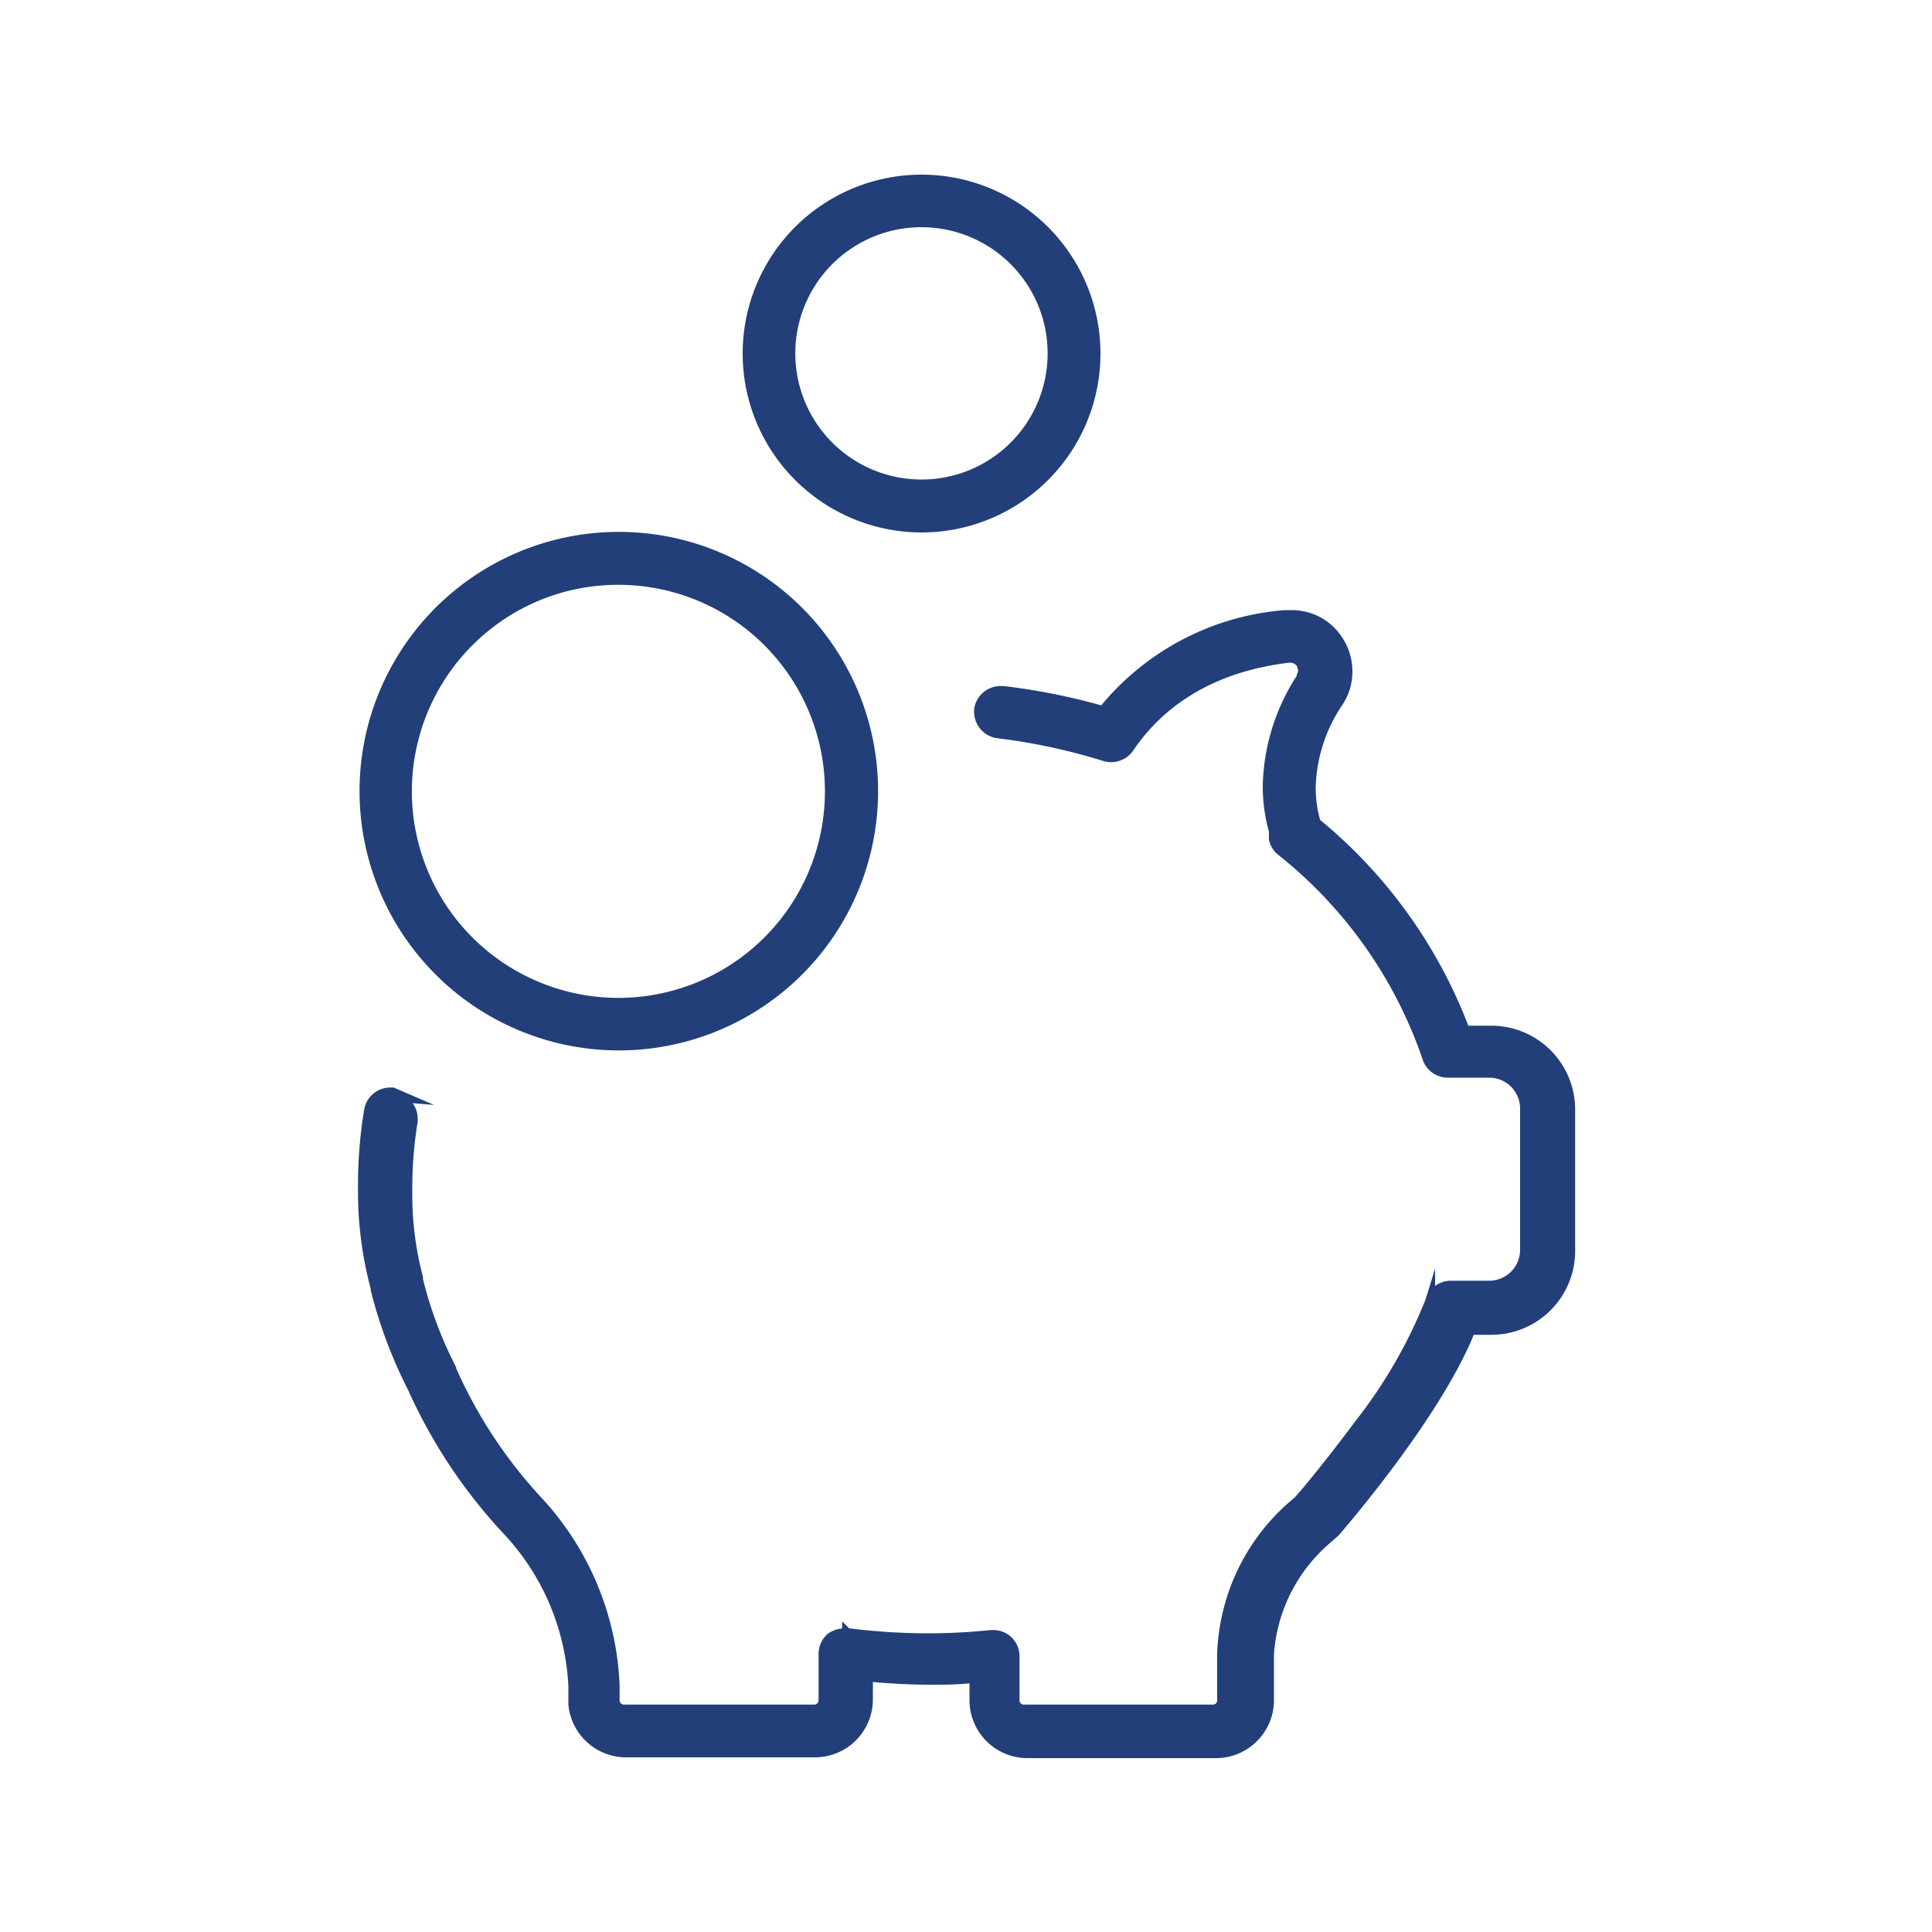 <svg id="Layer_1" data-name="Layer 1" xmlns="http://www.w3.org/2000/svg" width="100" height="100" viewBox="0 0 100 100"><title>industries</title><path d="M77.2,53.09H76a25.72,25.72,0,0,0-7.67-10.65v0h0v0a6.12,6.12,0,0,1-.23-1.68,8,8,0,0,1,1.39-4.29h0A3.08,3.08,0,0,0,70,34.74a3.17,3.17,0,0,0-.5-1.7,3.1,3.1,0,0,0-2.63-1.46h0l-.39,0h0A13.73,13.73,0,0,0,57,36.51a32.86,32.86,0,0,0-5.06-1h-.16a1.38,1.38,0,0,0-1.36,1.2h0v.14h0a1.38,1.38,0,0,0,1.19,1.36h0a31,31,0,0,1,5.5,1.18h0a1.34,1.34,0,0,0,.4.06,1.39,1.39,0,0,0,1.15-.61h0c1.19-1.76,3.52-4,8.08-4.54h.06a.42.42,0,0,1,.34.2h0l.05.19a.43.43,0,0,1-.07.23l0,.06h0a10.86,10.86,0,0,0-1.76,5.71,8.79,8.79,0,0,0,.32,2.36h0l0,.2,0,.21h0a1.39,1.39,0,0,0,.42.74h0a23,23,0,0,1,7.54,10.65h0a1.34,1.34,0,0,0,.79.83h0a1.37,1.37,0,0,0,.5.1h2.16a1.6,1.6,0,0,1,1.59,1.59V64.7a1.6,1.6,0,0,1-1.59,1.59h-2a1.38,1.38,0,0,0-.81.27v-.9l-.49,1.59a25.25,25.25,0,0,1-3.6,6.26c-1.48,2-2.89,3.7-3.18,4l-.36.31h0l0,0A10.91,10.91,0,0,0,63,85.57h0V88a.22.22,0,0,1-.23.23H53a.22.22,0,0,1-.23-.23V85.71a1.38,1.38,0,0,0-.45-1h0a1.41,1.41,0,0,0-.9-.34h-.14a30.81,30.81,0,0,1-3.24.17,32.74,32.74,0,0,1-4.09-.26l-.36-.36v.37a1.45,1.45,0,0,0-.75.28h0l0,0h0a1.37,1.37,0,0,0-.47,1V88a.22.22,0,0,1-.23.23H32.29a.23.23,0,0,1-.22-.2v-.81h0a15.16,15.16,0,0,0-4-9.65,24.37,24.37,0,0,1-4.46-6.75h0v-.05h0a20.69,20.69,0,0,1-1.72-4.58v0l0-.11h0v0l0,0a16.51,16.51,0,0,1-.55-4.33v0h0c0-.2,0-.3,0-.32v0a21.19,21.19,0,0,1,.28-3.38v0h0v-.16h0a1.38,1.38,0,0,0-.26-.79l1.1.09L20.4,56.3h0l0,.23h0l0-.24h-.19a1.37,1.37,0,0,0-1.36,1.14,23.91,23.91,0,0,0-.32,3.81s0,.14,0,.3a19.43,19.43,0,0,0,.66,5.17h0l0,.08a24.36,24.36,0,0,0,1.76,4.81h0l.18.36h0a27.16,27.16,0,0,0,5,7.49,12.41,12.41,0,0,1,3.29,7.85v.87h0v.06h0a3,3,0,0,0,3,2.73h9.76a3,3,0,0,0,3-3v-.9c1,.09,2,.14,3,.14.66,0,1.32,0,2-.07V88a3,3,0,0,0,3,3h9.76a3,3,0,0,0,3-3V85.62a8.33,8.33,0,0,1,2.84-5.7l.41-.36,0,0h0l.09-.08h0c.24-.28,5.21-6,7-10.39H77.2a4.34,4.34,0,0,0,4.33-4.33V57.42A4.34,4.34,0,0,0,77.2,53.09Z" style="fill:#223f7a"/><polygon points="66.43 31.61 66.43 31.61 66.43 31.61 66.43 31.61" style="fill:#223f7a"/><path d="M32,54.37v0A13.42,13.42,0,1,0,18.61,41,13.43,13.43,0,0,0,32,54.37Zm0-24.1a10.69,10.69,0,1,1-7.55,3.13A10.64,10.64,0,0,1,32,30.27Z" style="fill:#223f7a"/><path d="M47.7,27.56a9.26,9.26,0,1,0-9.26-9.26A9.27,9.27,0,0,0,47.7,27.56Zm0-2.74a6.53,6.53,0,1,1,4.61-1.91A6.51,6.51,0,0,1,47.7,24.82Z" style="fill:#223f7a"/></svg>